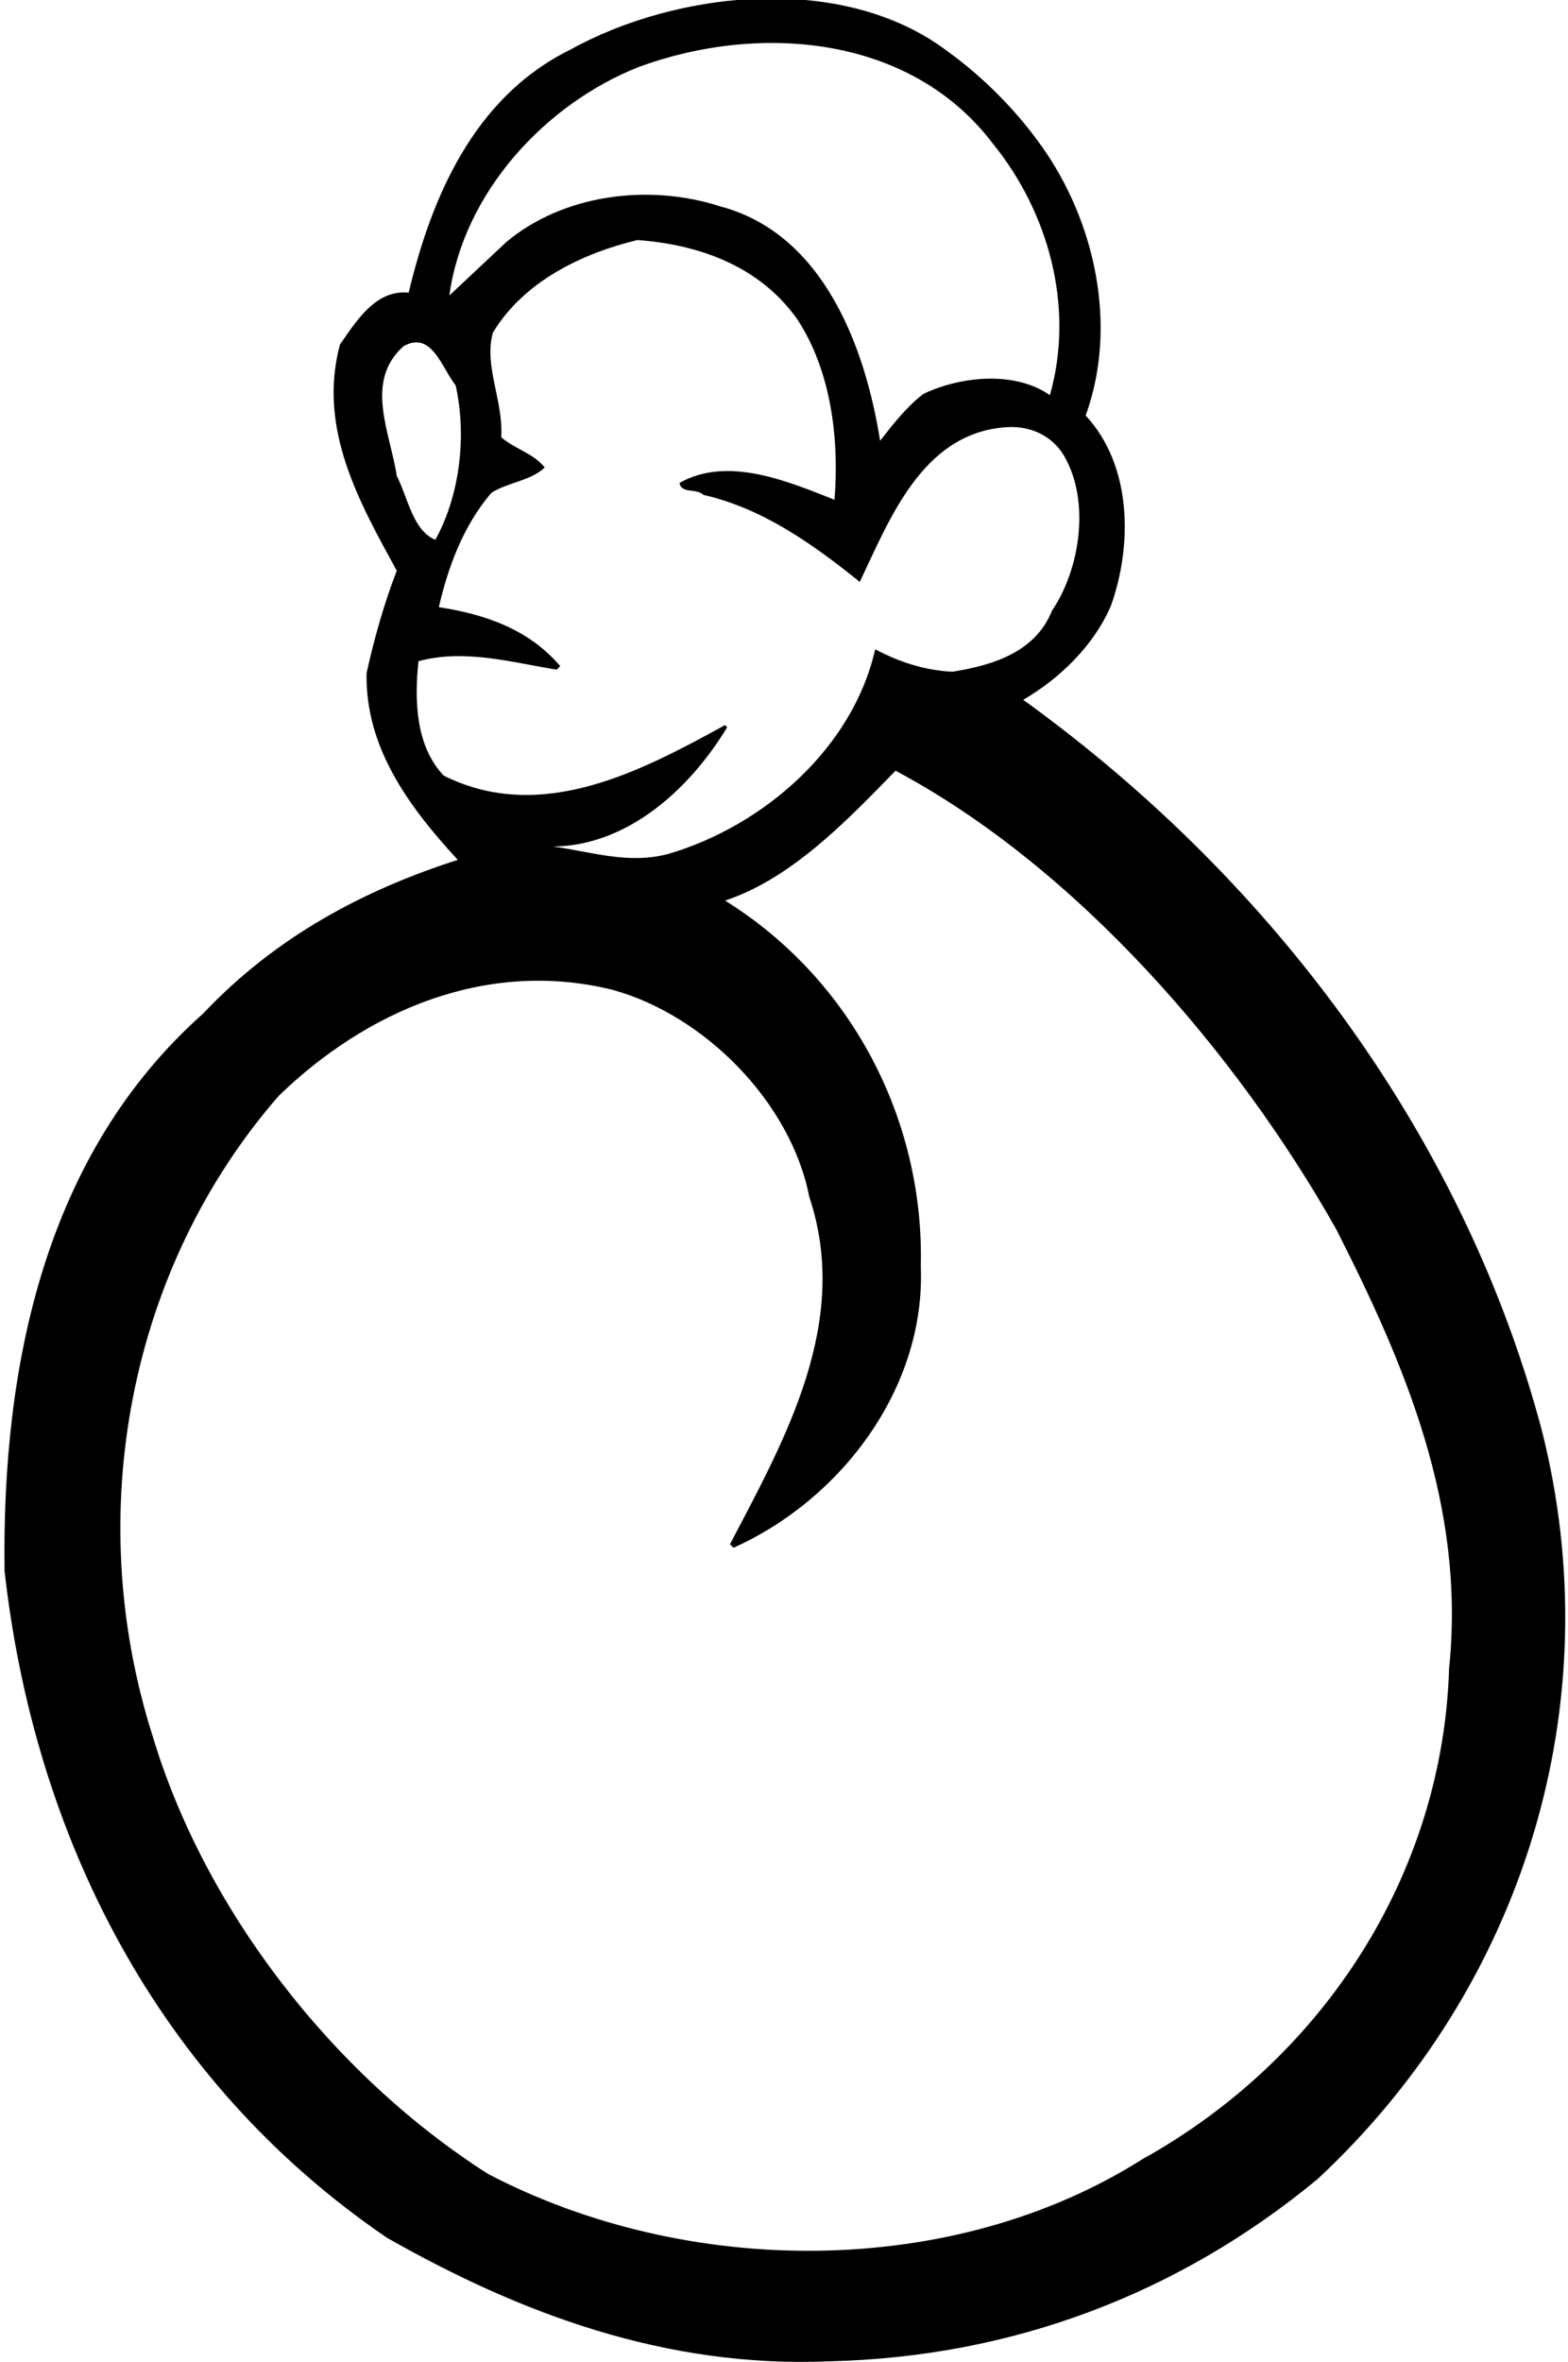 <?xml version="1.0" encoding="UTF-8"?>
<svg xmlns="http://www.w3.org/2000/svg" xmlns:xlink="http://www.w3.org/1999/xlink" width="447pt" height="673pt" viewBox="0 0 447 673" version="1.1">
<g id="surface1">
<path style=" stroke:none;fill-rule:nonzero;fill:rgb(0%,0%,0%);fill-opacity:1;" d="M 439.5 407.398 C 417.898 326.199 365.102 252.398 291.699 199.398 C 302.301 193.199 311.898 183.801 316.699 172.602 C 322.898 155.199 322.699 132.602 309.5 118.398 C 318.898 92.398 311.898 62.602 296.898 41.602 C 289.699 31.398 280.102 21.801 270.102 14.602 C 240.5 -7.801 193.102 -2.801 162.5 14.199 C 134.898 27.801 122.898 56.602 116.5 83.398 C 107.102 82.398 101.5 91.602 96.898 98.199 C 90.5 122.199 102.5 143.199 113.102 162.602 C 109.5 172 106.699 181.801 104.5 191.801 C 104.102 212.801 116.301 229.602 130.5 245 C 103.699 253.602 78.699 266.801 57.898 288.801 C 12.898 328.801 0.5 388.801 1.301 447.602 C 9.699 522.602 44.301 592.598 110.301 637.598 C 148.301 659.203 189.898 674.801 236.5 672.801 C 288.5 671.602 336.102 653.598 375.699 620.801 C 434.5 566 459.301 485.398 439.5 407.398 Z M 182.301 19 C 216.301 6.602 259.5 9.801 283.102 41 C 298.699 60.199 306.5 87.199 299.301 112.602 C 289.301 105.602 273.898 107.199 263.301 112.199 C 258.5 115.801 254.301 121.199 250.898 125.602 C 246.699 99.199 234.898 66.602 205.301 58.801 C 184.898 52.199 160.5 55.398 144.301 69 L 128.102 84.199 C 132.102 55 155.301 29.602 182.301 19 Z M 115.102 98.602 C 123.102 94.199 125.898 104.801 129.898 109.801 C 133.102 124.199 131.102 141.199 124.102 153.801 C 117.699 151.199 116.301 141.801 113.102 135.602 C 111.301 123.398 103.699 108.602 115.102 98.602 Z M 126.5 221 C 118.5 212.602 118.102 199.602 119.301 188.398 C 132.5 184.801 146.102 188.801 158.699 190.801 L 159.699 189.801 C 150.699 179.199 138.102 175 125.102 173 C 127.699 161.801 131.898 150 140.102 140.398 C 144.898 137.398 151.301 137 155.301 133.199 C 152.102 129.199 146.898 128 142.898 124.602 C 143.5 114 137.898 104.398 140.5 94.801 C 149.301 80.199 165.898 72.199 181.699 68.398 C 198.5 69.602 216.301 75.398 227.301 91 C 236.898 105.602 239.301 125 237.898 142.398 C 224.699 137.199 207.5 129.801 193.699 137.602 C 194.301 140.801 198.5 139 200.5 141 C 217.301 144.801 231.699 155 245.102 165.801 C 253.5 148.199 262.699 124 285.898 121.801 C 293.102 121 299.699 123.801 303.301 129.801 C 310.898 142.801 307.898 162.199 299.898 174 C 295.102 186 282.699 189.602 271.5 191.398 C 263.5 191 256.301 188.602 249.5 185 C 243.102 213.199 217.699 235.199 190.898 243.199 C 179.5 246.398 169.102 242.801 157.699 241.199 C 178.898 241 196.699 224.801 207.301 207.199 L 206.699 206.602 C 183.301 219.398 154.5 235 126.5 221 Z M 413.102 475.398 C 411.301 533.801 377.5 586.402 325.699 615.203 C 271.301 649.598 195.699 649 139.102 619.402 C 94.301 590.801 58.098 543.398 43.5 494.602 C 23.301 431.199 36.898 361 79.5 312.199 C 104.5 288 138.699 273.199 174.5 282 C 200.898 289.199 225.5 314.199 230.699 341 C 242.699 376.801 223.699 410.199 208.102 440 L 209.102 441 C 239.898 427.199 263.898 395.398 262.5 360.801 C 263.5 319 242.699 279 206.699 256.602 C 225.5 250.398 241.301 234 255.301 219.602 C 307.102 247.199 352.699 300.199 380.898 350.199 C 400.301 388.398 417.898 429 413.102 475.398 "/>
</g>
</svg>
